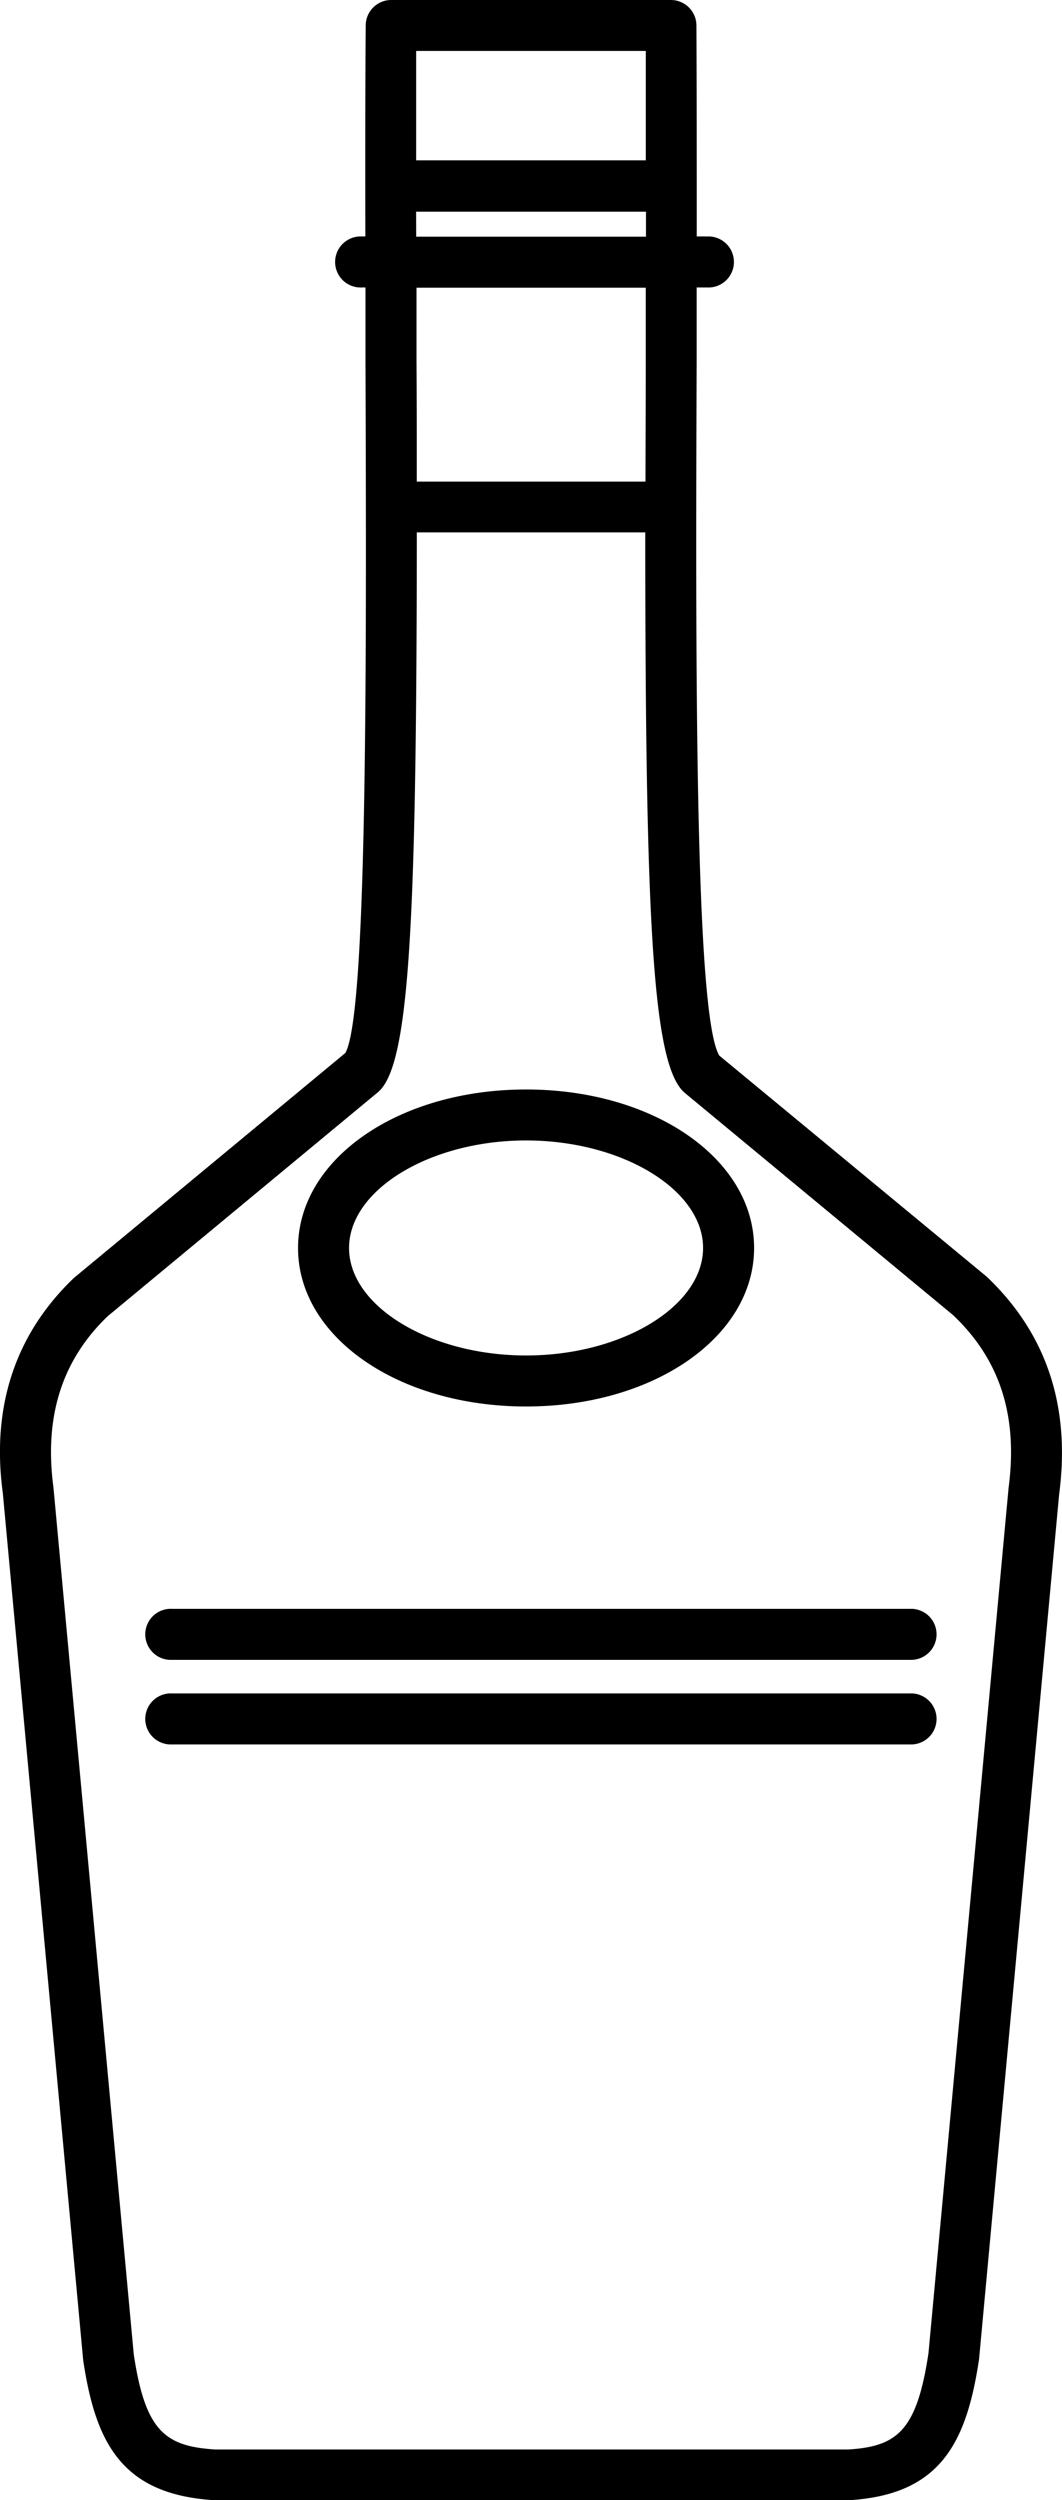 <svg xmlns="http://www.w3.org/2000/svg" viewBox="0 0 241.03 566.94"><title>bouteillesFichier 12</title><g id="Calque_2" data-name="Calque 2"><g id="Calque_2-2" data-name="Calque 2"><g id="bouteille-10"><path d="M224,289.55l-60.73-50.17c-5.66-9-5.38-91.49-5.16-157.72,0-5.49,0-11,0-16.47h2.43a5.79,5.79,0,1,0,0-11.57h-2.41c0-16.42,0-32.6-.07-47.88A5.8,5.8,0,0,0,152.3,0H88.75A5.8,5.8,0,0,0,83,5.74c-.11,15.28-.11,31.46-.08,47.88h-.83a5.79,5.79,0,1,0,0,11.57h.86c0,5.48,0,11,0,16.47.22,66.23.5,148.67-4.6,157.14l-61.59,51C3.44,302.54-2,319,.64,338.58L18.88,535.2c2.79,18.64,8.67,30.44,29.66,31.74H192.87c20.63-1.29,26.51-13.09,29.34-32l18.17-196.06C243,319,237.61,302.54,224,289.55Zm-108.07-278h30.64c0,8,0,16.44,0,24.81H94.45c0-8.37,0-16.78,0-24.81ZM94.44,48h52.17c0,1.88,0,3.79,0,5.67H94.46C94.45,51.74,94.45,49.83,94.44,48Zm52.12,17.24c0,5.49,0,10.94,0,16.43,0,9.77-.05,18.82-.06,27.54H94.59c0-8.72,0-17.77-.06-27.54,0-5.49,0-10.94,0-16.43Zm82.33,272.33-18.16,196c-2.66,17.77-7.19,21.18-18.22,21.88H48.89c-11.38-.71-15.91-4.12-18.53-21.57L12.13,337.28c-2.16-16.14,2-28.93,12.32-38.82l61.47-50.91c6.94-6.25,8.64-37.1,8.68-126.82h51.85c0,89.72,1.76,120.59,8.85,127l61,50.48C227,308.35,231.08,321.14,228.89,337.52Z"/><path d="M119.4,318.94c29,0,51.75-15.79,51.75-35.95s-22.74-35.94-51.75-35.94S67.64,262.83,67.64,283,90.38,318.94,119.4,318.94Zm0-60.33c21.78,0,40.17,11.17,40.17,24.38s-18.39,24.38-40.17,24.38S79.22,296.21,79.22,283,97.62,258.61,119.4,258.61Z"/><path d="M206.53,364.82H39a5.79,5.79,0,1,0,0,11.57H206.53a5.79,5.79,0,1,0,0-11.57Z"/><path d="M206.53,384H39a5.79,5.79,0,1,0,0,11.57H206.53a5.79,5.79,0,1,0,0-11.57Z"/></g></g></g></svg>
